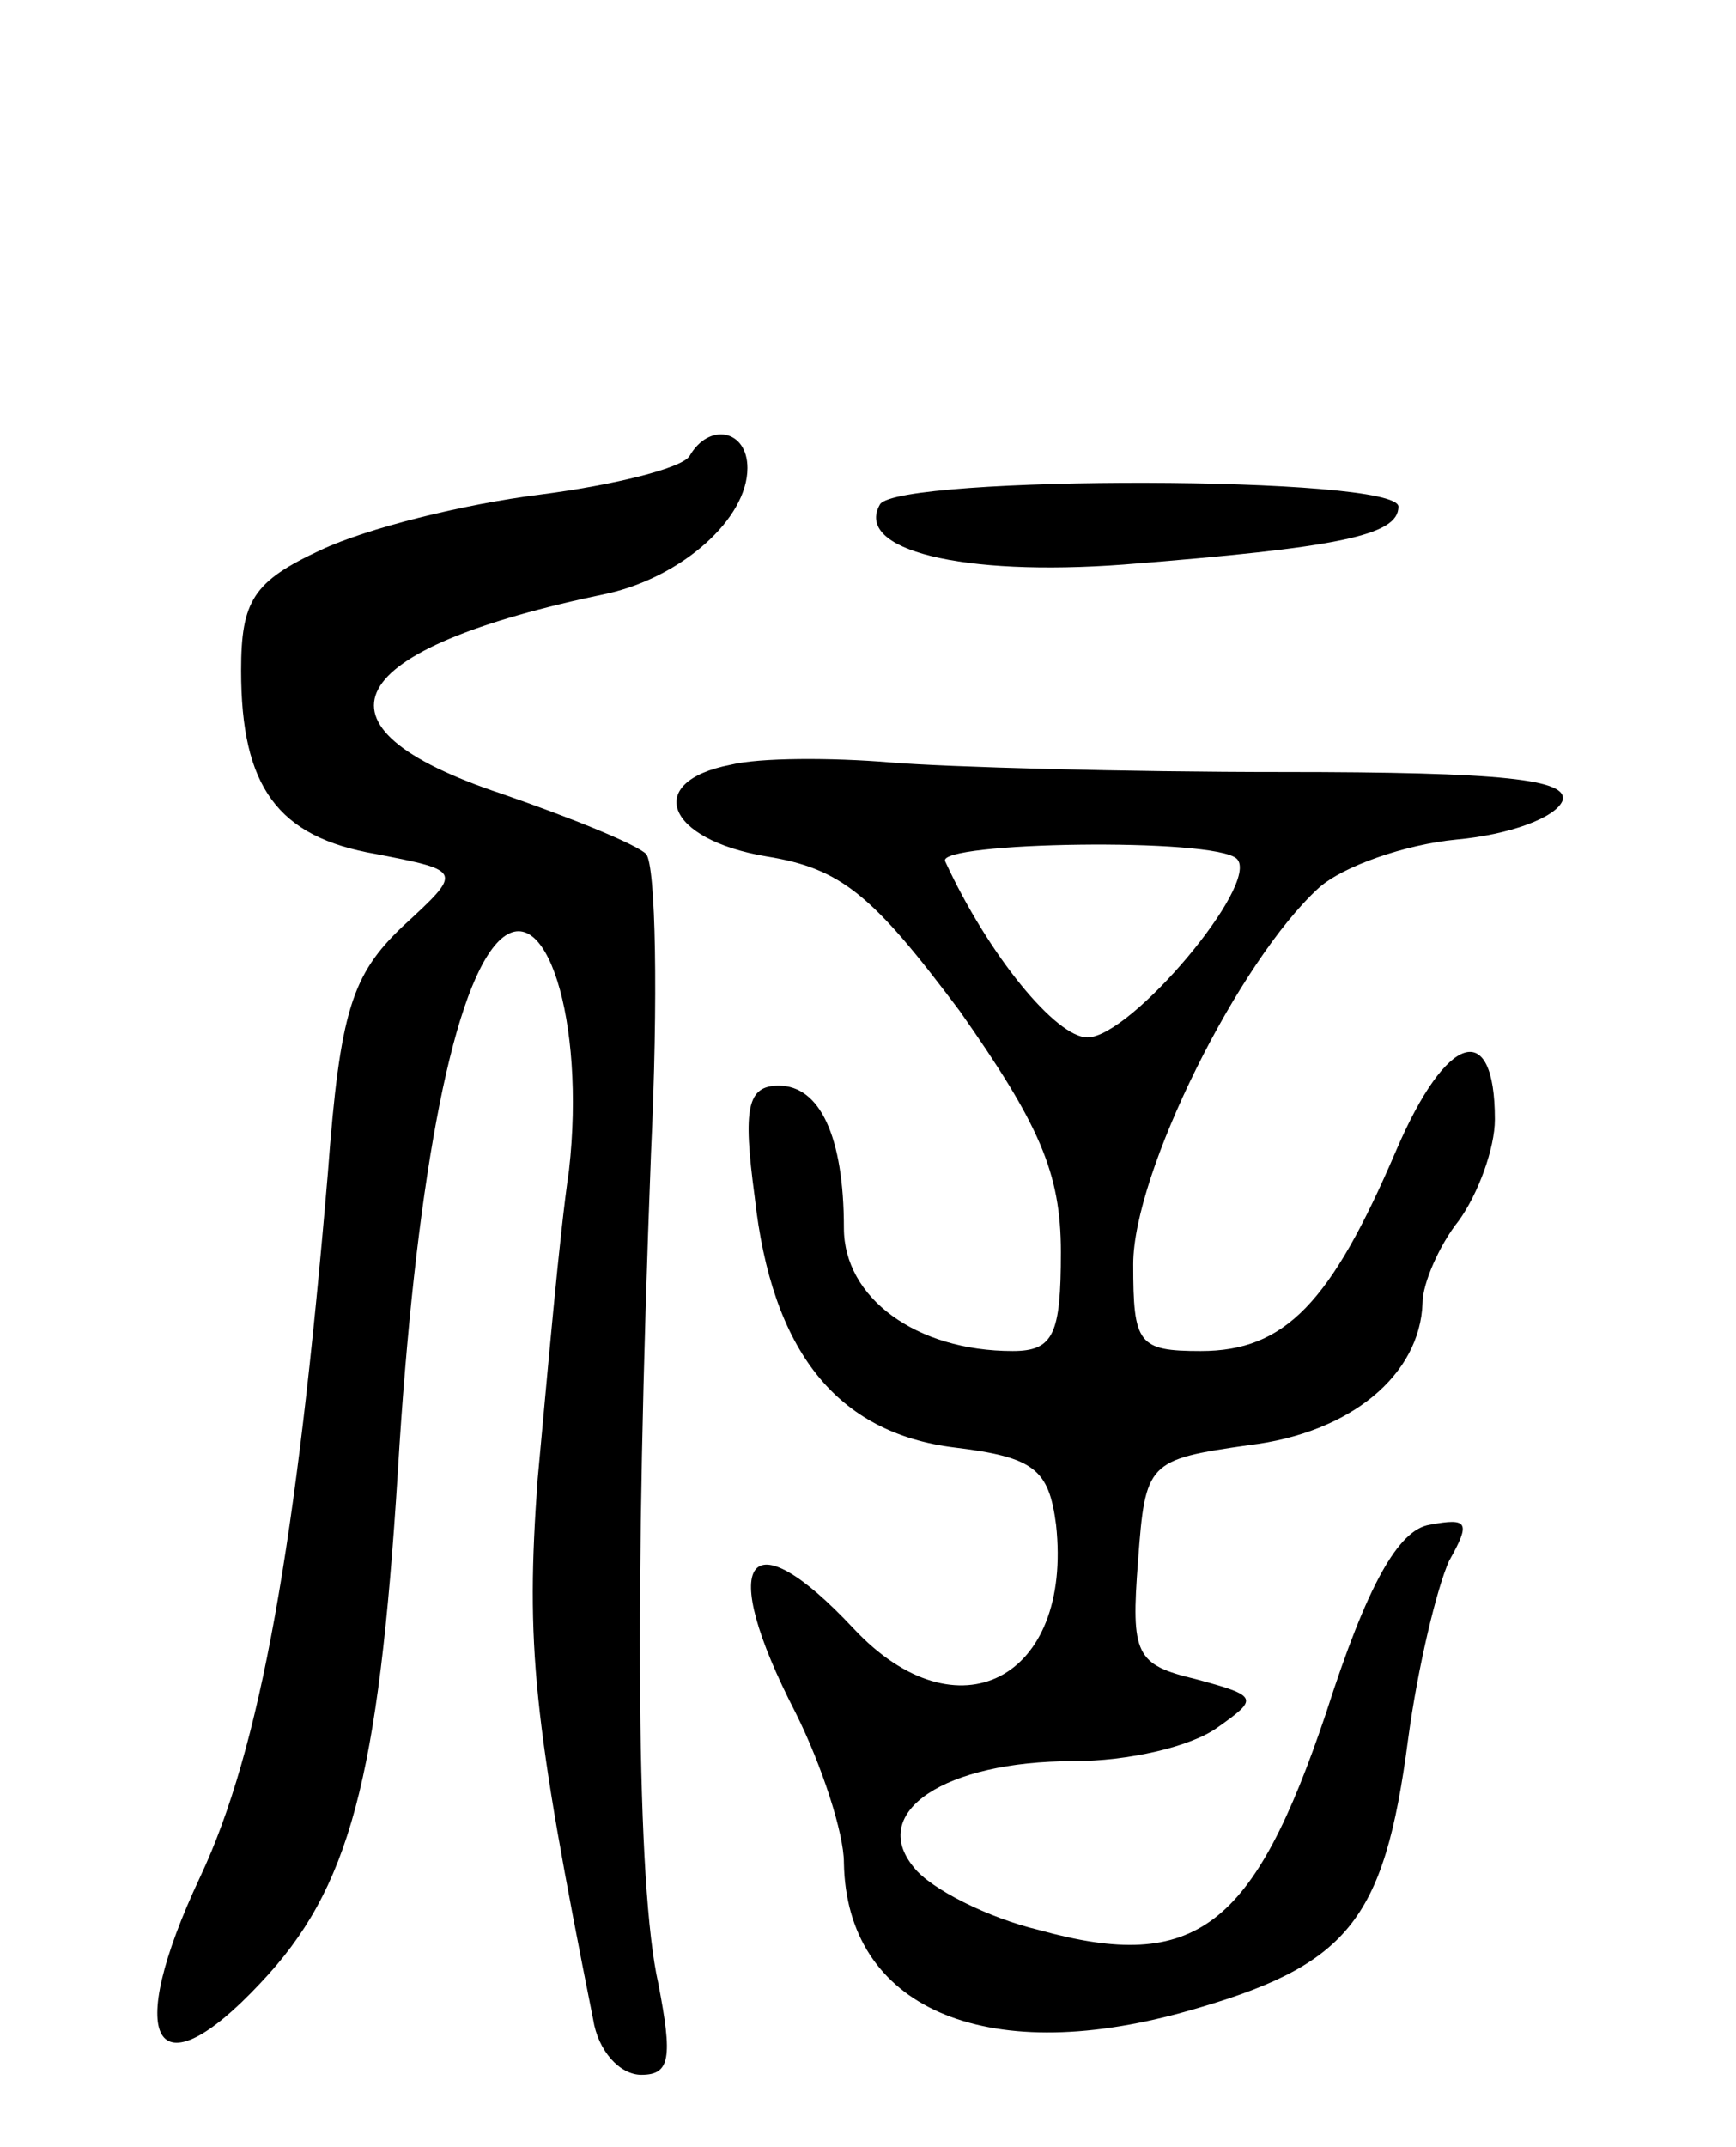 <svg version="1.0" xmlns="http://www.w3.org/2000/svg"
 width="72pt" height="89pt" viewBox="0 0 72 89"
 preserveAspectRatio="xMidYMid meet">
<g transform="translate(0,89) scale(0.1,-0.1)"
fill="#000000" stroke="none">
<path d="M286 701 c-3 -5 -31 -12 -62 -16 -32 -4 -72 -14 -91 -23 -28 -13 -33
-21 -33 -50 0 -48 15 -69 56 -76 36 -7 36 -7 11 -30 -21 -20 -26 -35 -31 -102
-13 -154 -28 -239 -53 -292 -32 -68 -19 -91 25 -44 37 39 49 84 57 212 7 117
22 198 41 219 20 22 37 -32 30 -94 -4 -27 -9 -85 -13 -128 -5 -69 -2 -99 23
-224 2 -13 11 -23 20 -23 12 0 13 7 7 38 -9 40 -10 161 -3 344 3 64 2 119 -2
124 -4 4 -31 15 -60 25 -84 28 -67 60 44 83 31 7 58 31 58 52 0 16 -16 19 -24
5z"/>
<path d="M365 681 c-11 -19 34 -30 101 -25 89 7 114 12 114 24 0 13 -207 13
-215 1z"/>
<path d="M303 573 c-36 -7 -27 -31 15 -38 31 -5 44 -16 80 -64 33 -47 42 -67
42 -100 0 -34 -3 -41 -20 -41 -40 0 -70 22 -70 51 0 38 -10 59 -27 59 -13 0
-15 -9 -10 -46 7 -64 34 -98 83 -104 33 -4 39 -9 42 -32 7 -64 -41 -89 -84
-43 -44 47 -57 29 -24 -35 11 -22 20 -50 20 -62 1 -60 58 -85 141 -62 68 19
83 37 93 113 4 30 12 63 17 74 9 16 8 18 -8 15 -13 -2 -26 -25 -43 -78 -30
-89 -54 -108 -119 -90 -21 5 -45 17 -52 26 -19 23 13 44 66 44 23 0 49 6 60
14 17 12 17 13 -9 20 -25 6 -27 10 -24 49 3 41 4 42 46 48 42 5 71 29 72 59 0
8 7 24 15 34 8 11 15 30 15 42 0 42 -20 36 -41 -13 -27 -63 -46 -83 -81 -83
-26 0 -28 3 -28 36 0 38 44 126 77 156 10 9 36 18 57 20 22 2 41 9 44 16 3 9
-25 12 -116 12 -65 0 -139 2 -163 4 -24 2 -54 2 -66 -1z m210 -39 c10 -10 -44
-74 -62 -74 -13 0 -41 34 -59 73 -4 8 112 10 121 1z"/>
</g>
</svg>
